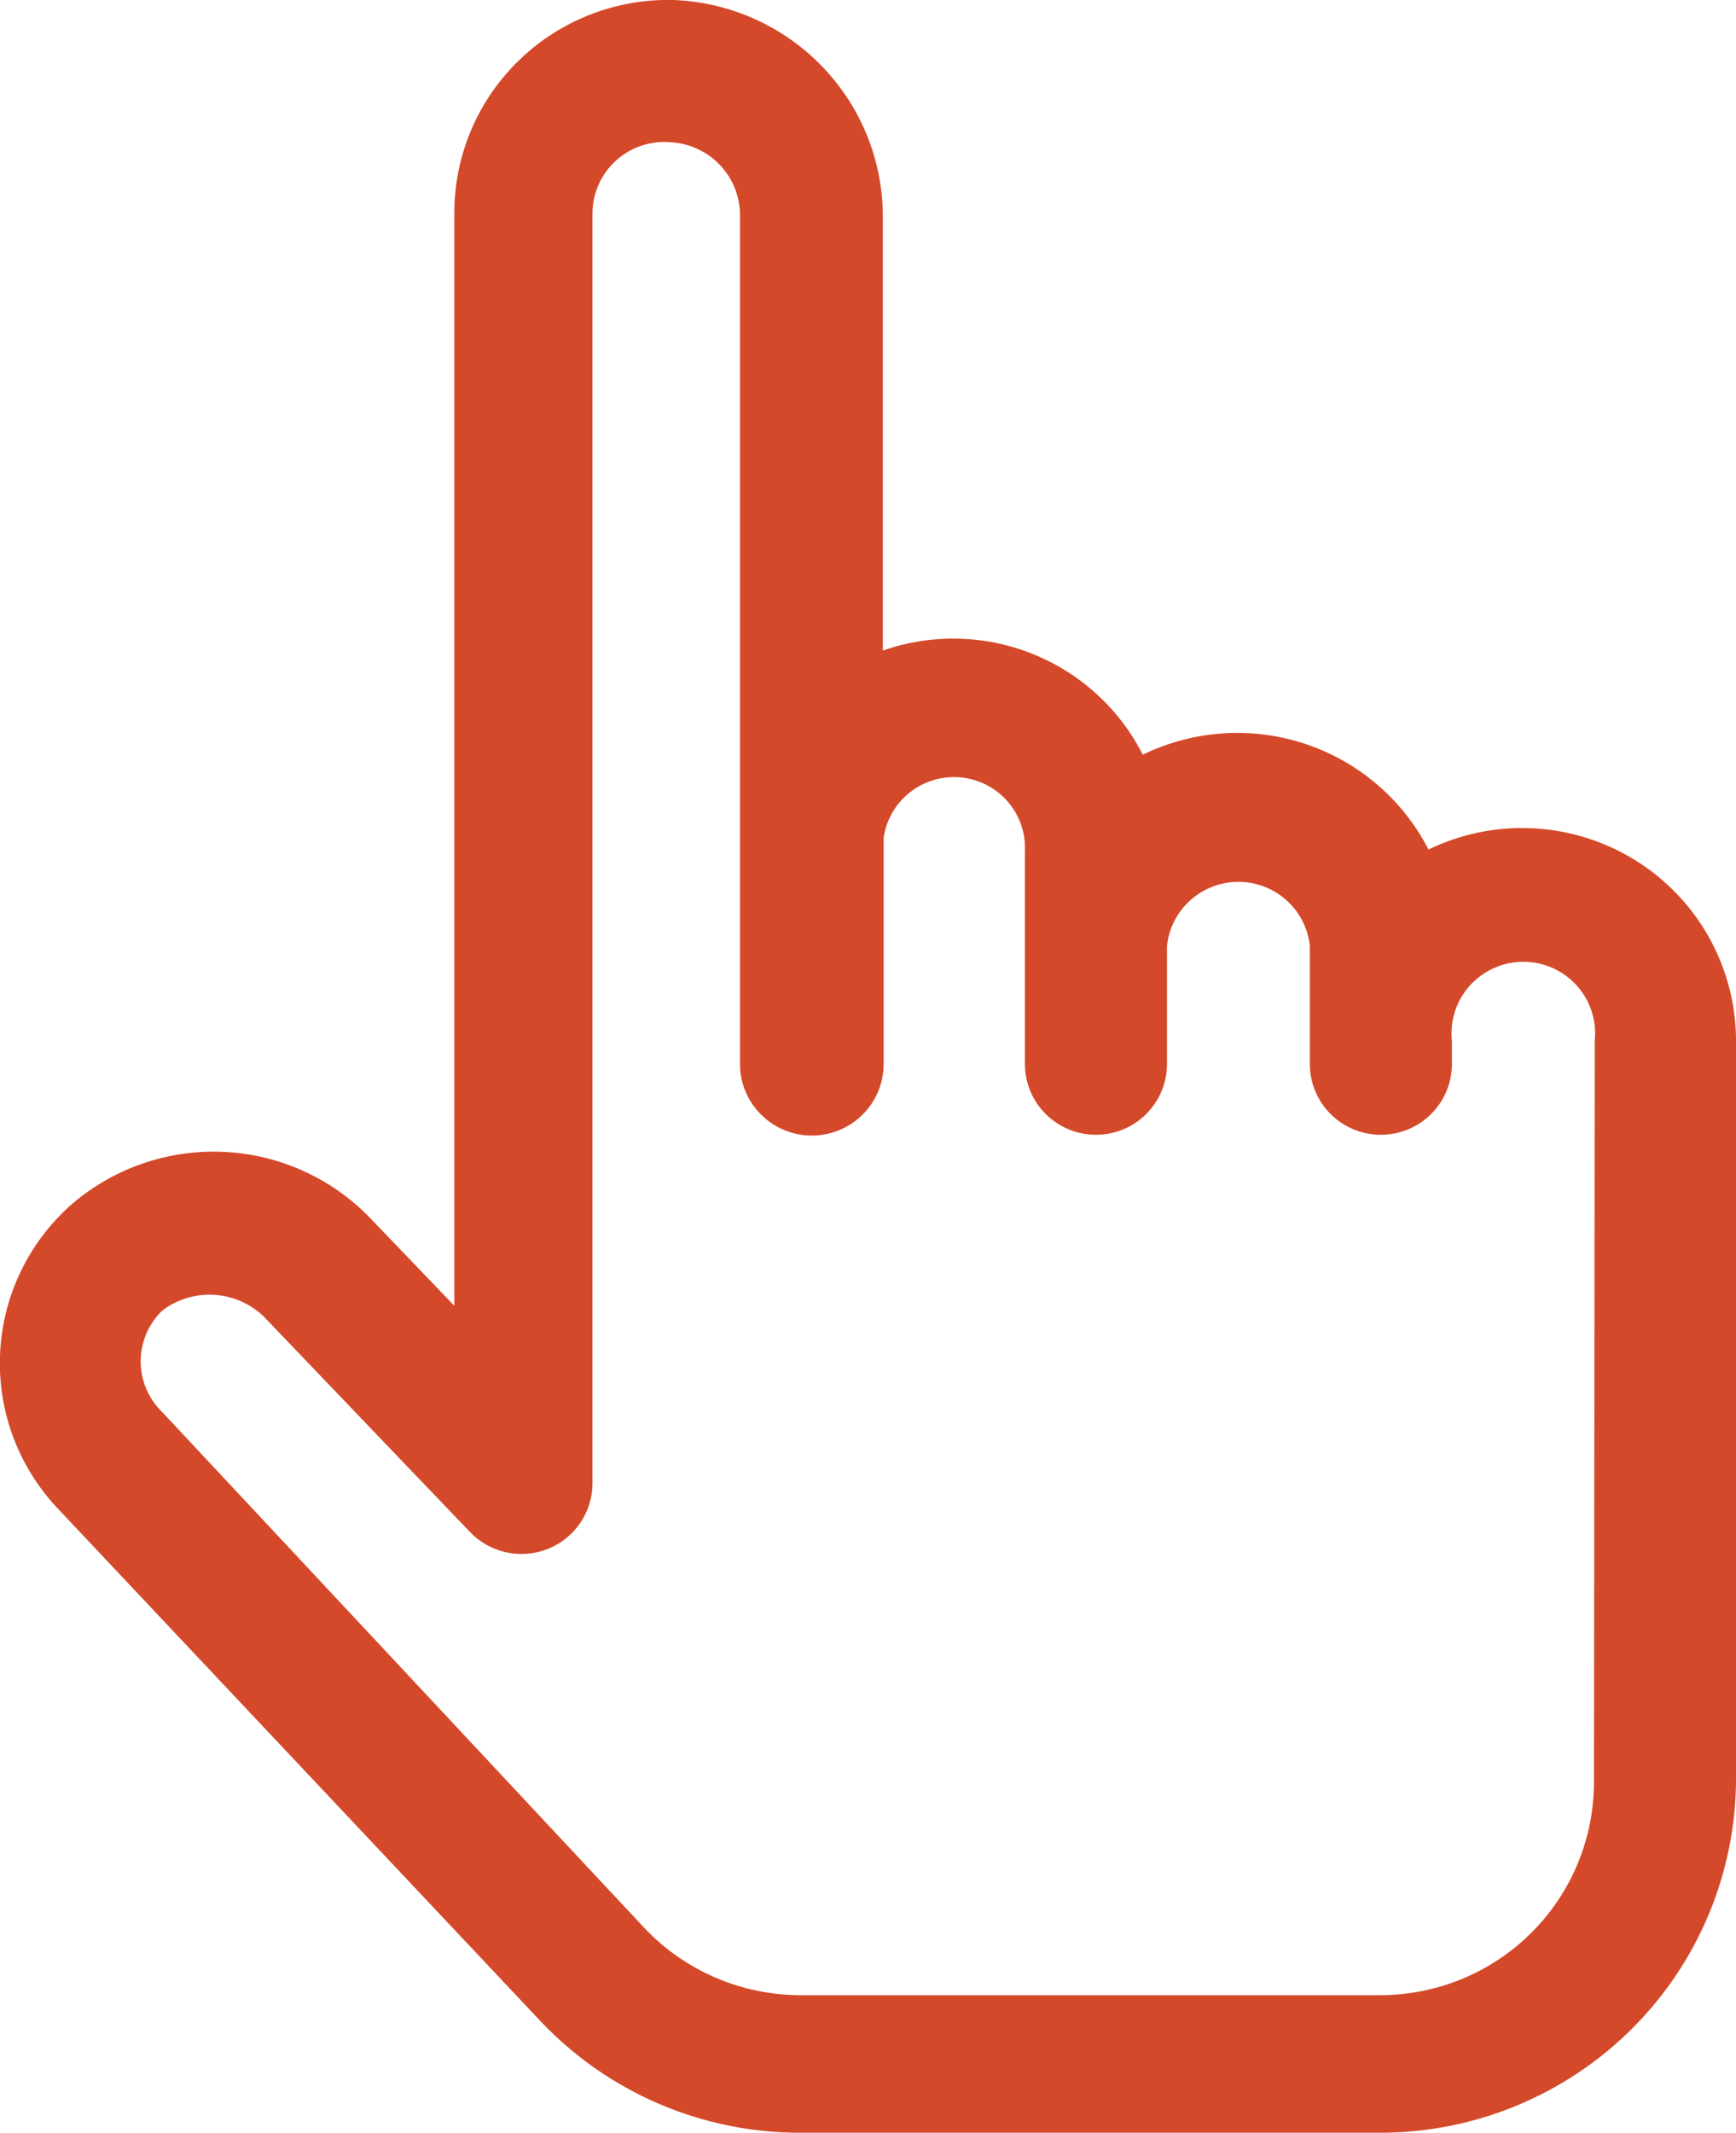 <svg width="79" height="97" viewBox="0 0 79 97" fill="none" xmlns="http://www.w3.org/2000/svg">
<g clip-path="url(#clip0)">
<path d="M65.006 38.638C63.841 36.365 61.825 34.639 59.392 33.832C56.96 33.026 54.307 33.203 52.005 34.325C50.947 32.241 49.163 30.611 46.987 29.74C44.81 28.868 42.389 28.814 40.176 29.588V9.828C40.169 7.29 39.18 4.853 37.413 3.022C35.647 1.192 33.239 0.11 30.692 0.001C29.39 -0.037 28.094 0.185 26.88 0.655C25.666 1.125 24.559 1.832 23.625 2.736C22.691 3.639 21.948 4.719 21.442 5.913C20.935 7.107 20.674 8.39 20.675 9.687V59.389L16.874 55.429C15.114 53.59 12.707 52.5 10.158 52.388C7.608 52.276 5.114 53.151 3.198 54.828C2.233 55.694 1.452 56.745 0.902 57.917C0.353 59.089 0.046 60.359 -0 61.652C-0.047 62.945 0.168 64.234 0.632 65.442C1.096 66.65 1.8 67.753 2.701 68.686L24.582 91.91C26.099 93.519 27.931 94.801 29.966 95.677C32 96.552 34.194 97.003 36.411 97.001H62.803C67.099 97.001 71.219 95.302 74.257 92.279C77.294 89.256 79.001 85.156 79.001 80.881V47.334C78.999 45.693 78.578 44.078 77.777 42.643C76.976 41.208 75.822 39.999 74.423 39.13C73.024 38.26 71.425 37.759 69.778 37.673C68.131 37.587 66.489 37.919 65.006 38.638ZM72.536 81.058C72.536 82.33 72.284 83.589 71.795 84.764C71.306 85.94 70.589 87.007 69.685 87.907C68.782 88.806 67.709 89.52 66.528 90.007C65.347 90.493 64.081 90.744 62.803 90.744H36.411C35.078 90.74 33.761 90.466 32.539 89.937C31.317 89.408 30.217 88.636 29.306 87.668L7.39 64.231C7.077 63.931 6.828 63.572 6.658 63.174C6.489 62.776 6.401 62.348 6.401 61.916C6.401 61.484 6.489 61.056 6.658 60.658C6.828 60.26 7.077 59.901 7.39 59.601C8.066 59.091 8.904 58.839 9.751 58.891C10.598 58.943 11.399 59.295 12.007 59.883L21.385 69.675C21.831 70.143 22.407 70.466 23.04 70.603C23.673 70.741 24.332 70.686 24.933 70.446C25.534 70.206 26.049 69.792 26.411 69.257C26.772 68.723 26.965 68.093 26.962 67.448V9.687C26.965 9.238 27.062 8.794 27.246 8.384C27.43 7.974 27.697 7.606 28.03 7.304C28.364 7.002 28.757 6.772 29.184 6.628C29.612 6.485 30.065 6.431 30.514 6.47C31.375 6.515 32.184 6.89 32.773 7.516C33.363 8.142 33.686 8.97 33.675 9.828C33.675 45.178 33.675 29.235 33.675 48.395C33.675 49.257 34.02 50.084 34.633 50.694C35.246 51.304 36.077 51.647 36.944 51.647C37.81 51.647 38.642 51.304 39.254 50.694C39.867 50.084 40.212 49.257 40.212 48.395V38.108C40.328 37.289 40.757 36.547 41.409 36.035C42.062 35.522 42.887 35.28 43.714 35.357C44.541 35.434 45.307 35.826 45.852 36.45C46.397 37.074 46.679 37.883 46.641 38.709V48.395C46.641 49.248 46.981 50.066 47.588 50.669C48.194 51.273 49.016 51.611 49.873 51.611C50.731 51.611 51.553 51.273 52.159 50.669C52.765 50.066 53.106 49.248 53.106 48.395V43.022C53.19 42.222 53.569 41.482 54.169 40.944C54.769 40.406 55.548 40.108 56.356 40.108C57.164 40.108 57.943 40.406 58.543 40.944C59.144 41.482 59.522 42.222 59.606 43.022V48.395C59.606 49.248 59.947 50.066 60.553 50.669C61.159 51.273 61.981 51.611 62.839 51.611C63.696 51.611 64.518 51.273 65.124 50.669C65.731 50.066 66.071 49.248 66.071 48.395V47.334C66.023 46.881 66.072 46.423 66.214 45.99C66.355 45.556 66.587 45.157 66.893 44.819C67.2 44.48 67.574 44.21 67.993 44.024C68.411 43.839 68.864 43.743 69.321 43.743C69.779 43.743 70.232 43.839 70.65 44.024C71.069 44.21 71.443 44.48 71.75 44.819C72.056 45.157 72.287 45.556 72.429 45.99C72.571 46.423 72.619 46.881 72.572 47.334L72.536 81.058Z" fill="#D4492A"/>
</g>
<defs>
<clipPath id="clip0">
<rect width="79" height="97" fill="white"/>
</clipPath>
</defs>
</svg>
